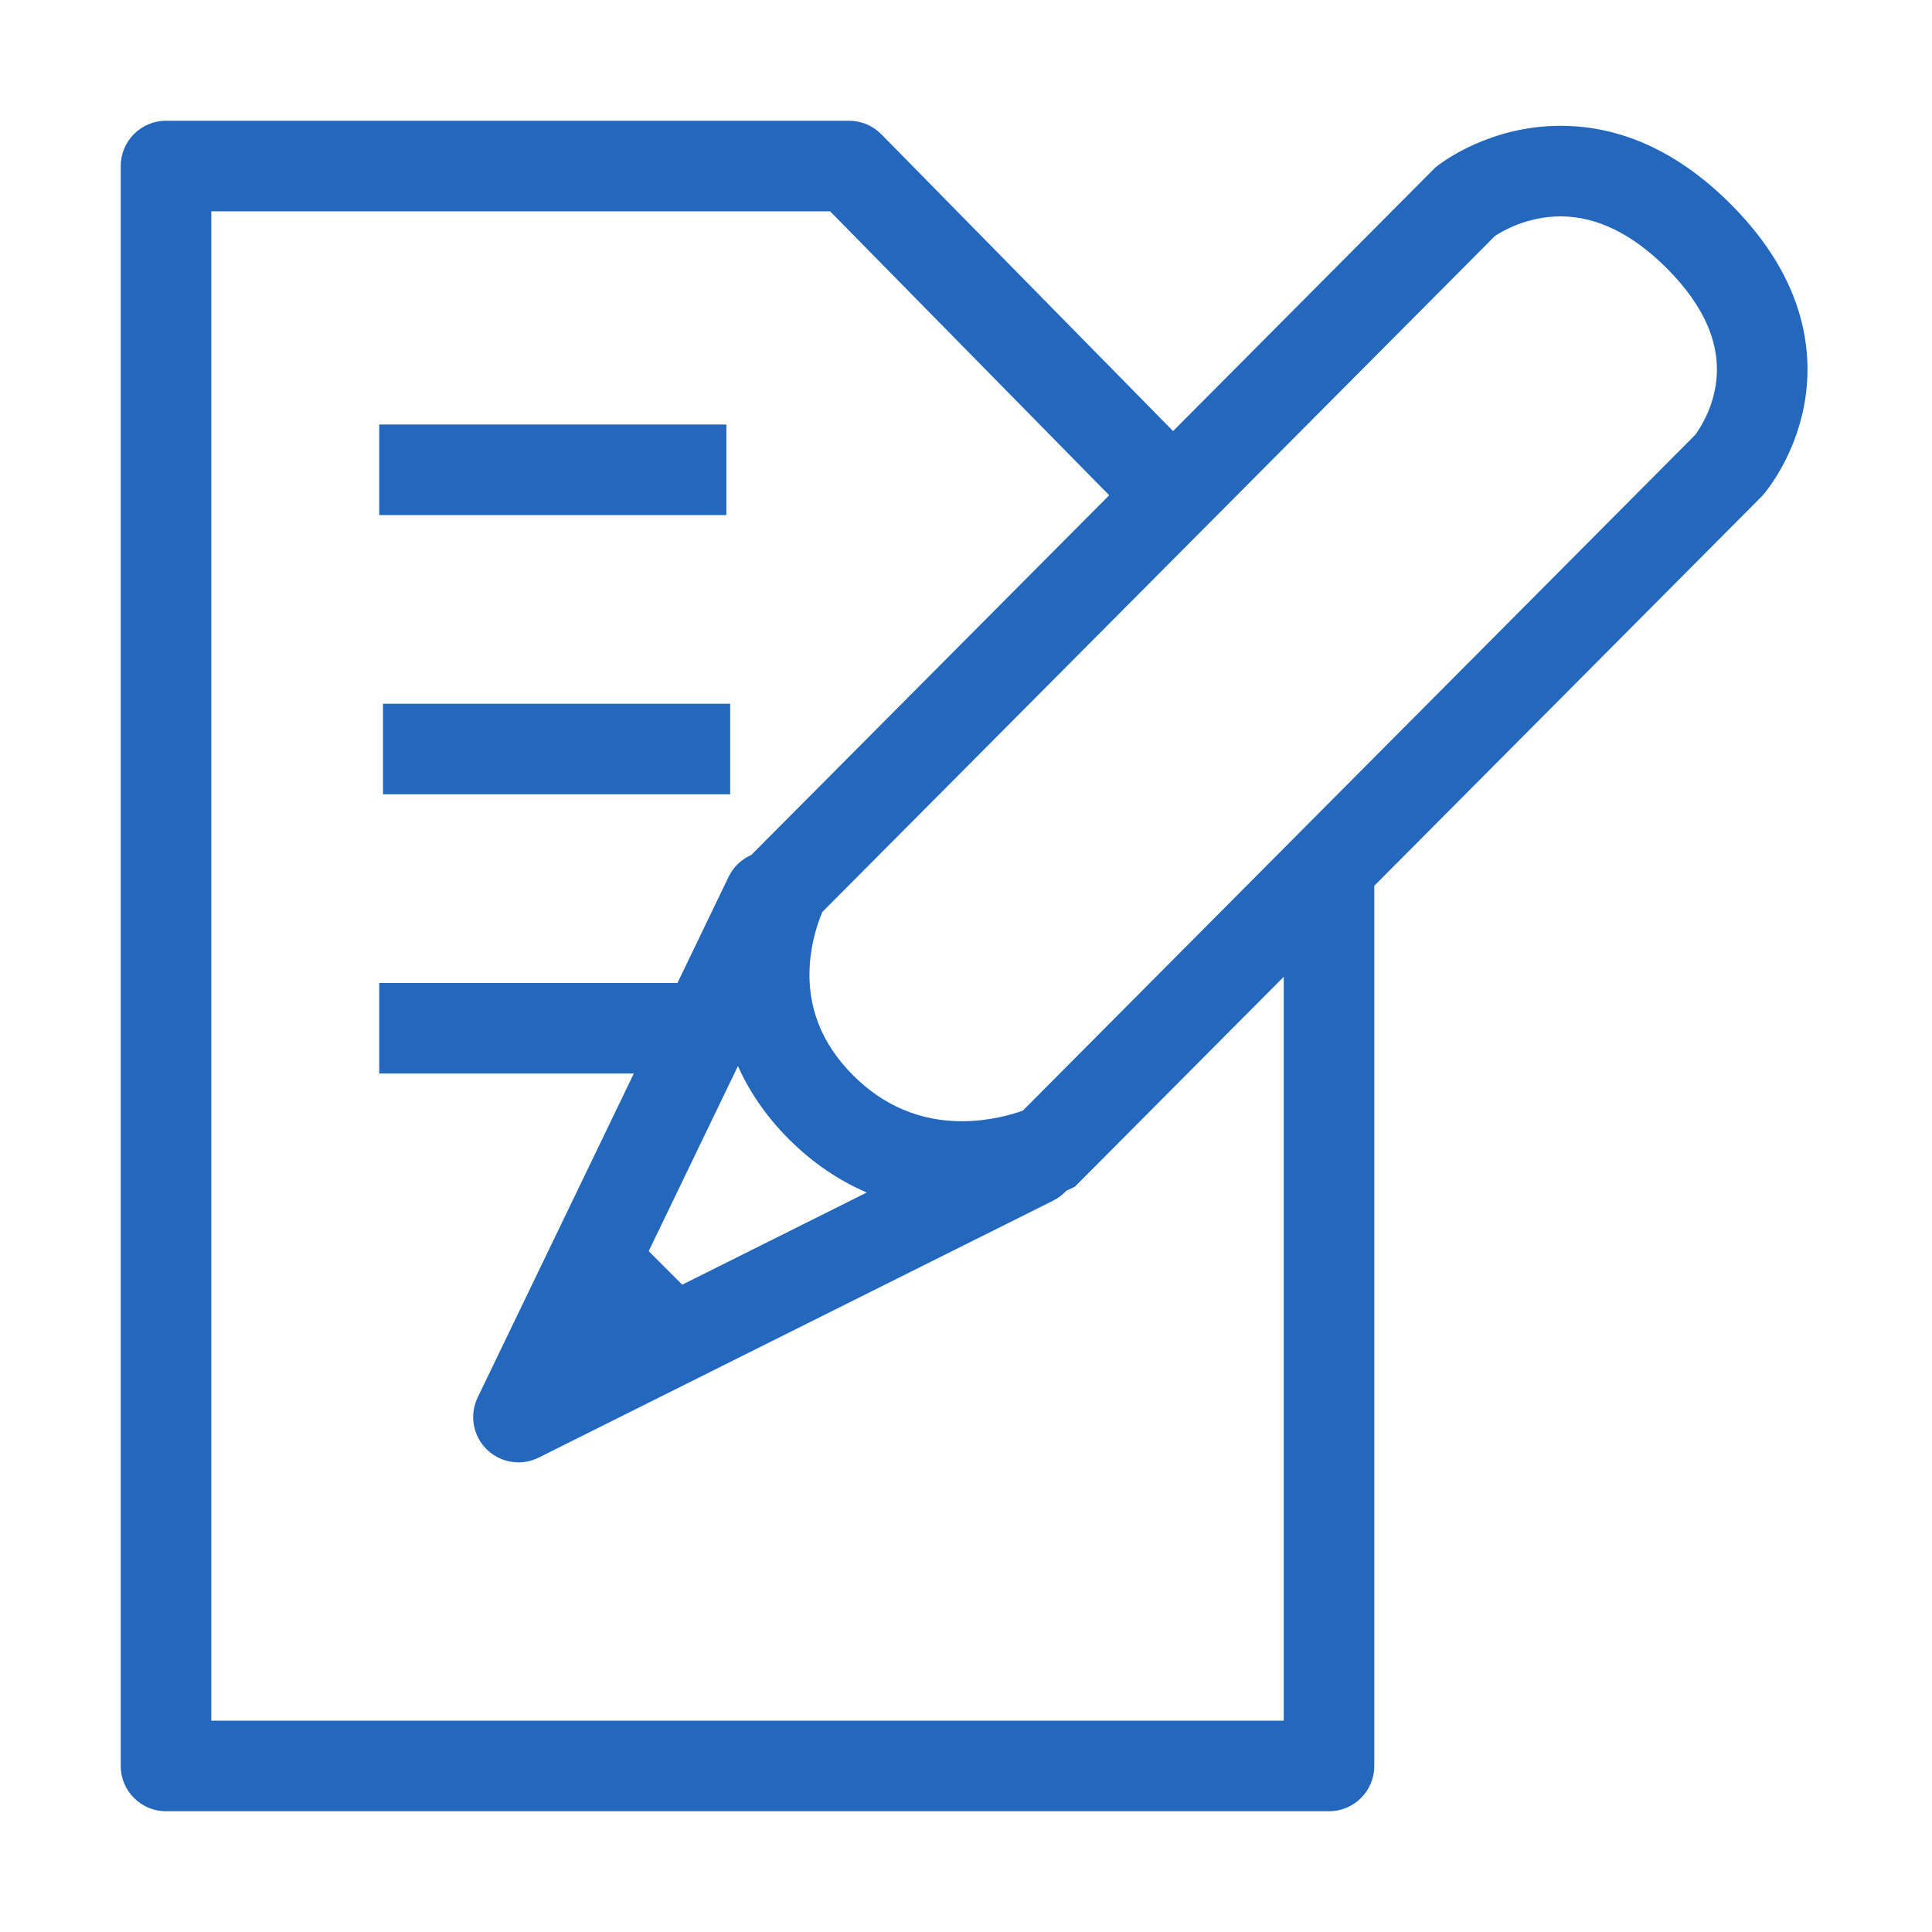<?xml version="1.0" encoding="utf-8"?>
<!-- Generator: Adobe Illustrator 14.0.0, SVG Export Plug-In . SVG Version: 6.00 Build 43363)  -->
<!DOCTYPE svg PUBLIC "-//W3C//DTD SVG 1.1//EN" "http://www.w3.org/Graphics/SVG/1.1/DTD/svg11.dtd">
<svg version="1.1" id="Ebene_1" xmlns="http://www.w3.org/2000/svg" xmlns:xlink="http://www.w3.org/1999/xlink" x="0px" y="0px"
	 width="1024px" height="1024px" viewBox="0 0 1024 1024" enable-background="new 0 0 1024 1024" xml:space="preserve">
<g>
	<path fill="#2368BC" d="M917.325,108.202c-27.551-27.55-57.897-41.52-90.197-41.52c-37.308,0-62.588,19.122-65.348,21.302
		l-1.124,0.888L621.752,228.474L467.144,71.176C462.632,66.586,456.465,64,450.028,64H88c-13.255,0-24,10.745-24,24v848
		c0,13.255,10.745,24,24,24h616.405c13.255,0,24-10.745,24-24V469.484l204.99-206.018l0.598-0.6l0.553-0.641
		c1.686-1.951,16.61-19.864,21.742-47.703C961.07,188.576,958.192,149.068,917.325,108.202z M680.405,912H112V112h327.965
		l147.928,150.502l-189.708,190.66c-5.071,2.217-9.406,6.183-11.997,11.559L359.062,521H201v48h134.924l-82.749,171.671
		c-4.457,9.246-2.54,20.304,4.769,27.511c4.597,4.532,10.686,6.911,16.857,6.911c3.641-0.001,7.311-0.828,10.717-2.53
		l272.737-136.229c2.691-1.345,5.016-3.13,6.938-5.221c0.306-0.138,0.537-0.246,0.691-0.318l3.799-1.795l110.72-111.275V912z
		 M418.193,603.851c12.299,12.298,26.167,21.752,41.199,28.21l-97.79,48.845l-17.769-17.77l47.297-98.121
		C396.85,577.921,405.476,591.134,418.193,603.851z M909.375,204.089c-2.146,14.063-9.172,24.115-10.928,26.447L542.104,588.668
		c-5.635,2.022-17.692,5.611-32.27,5.611c-22.116-0.001-41.529-8.2-57.7-24.37c-16.651-16.651-24.373-36.277-22.948-58.334
		c0.84-13.011,4.667-23.5,6.679-28.228l356.461-358.25c3.313-2.225,16.755-10.415,34.803-10.415
		c19.106,0,38.034,9.239,56.256,27.461C903.788,162.546,912.532,183.388,909.375,204.089z"/>
	<rect x="201" y="225" fill="#2368BC" width="184" height="48"/>
	<rect x="203" y="373" fill="#2368BC" width="184" height="48"/>
</g>
</svg>
